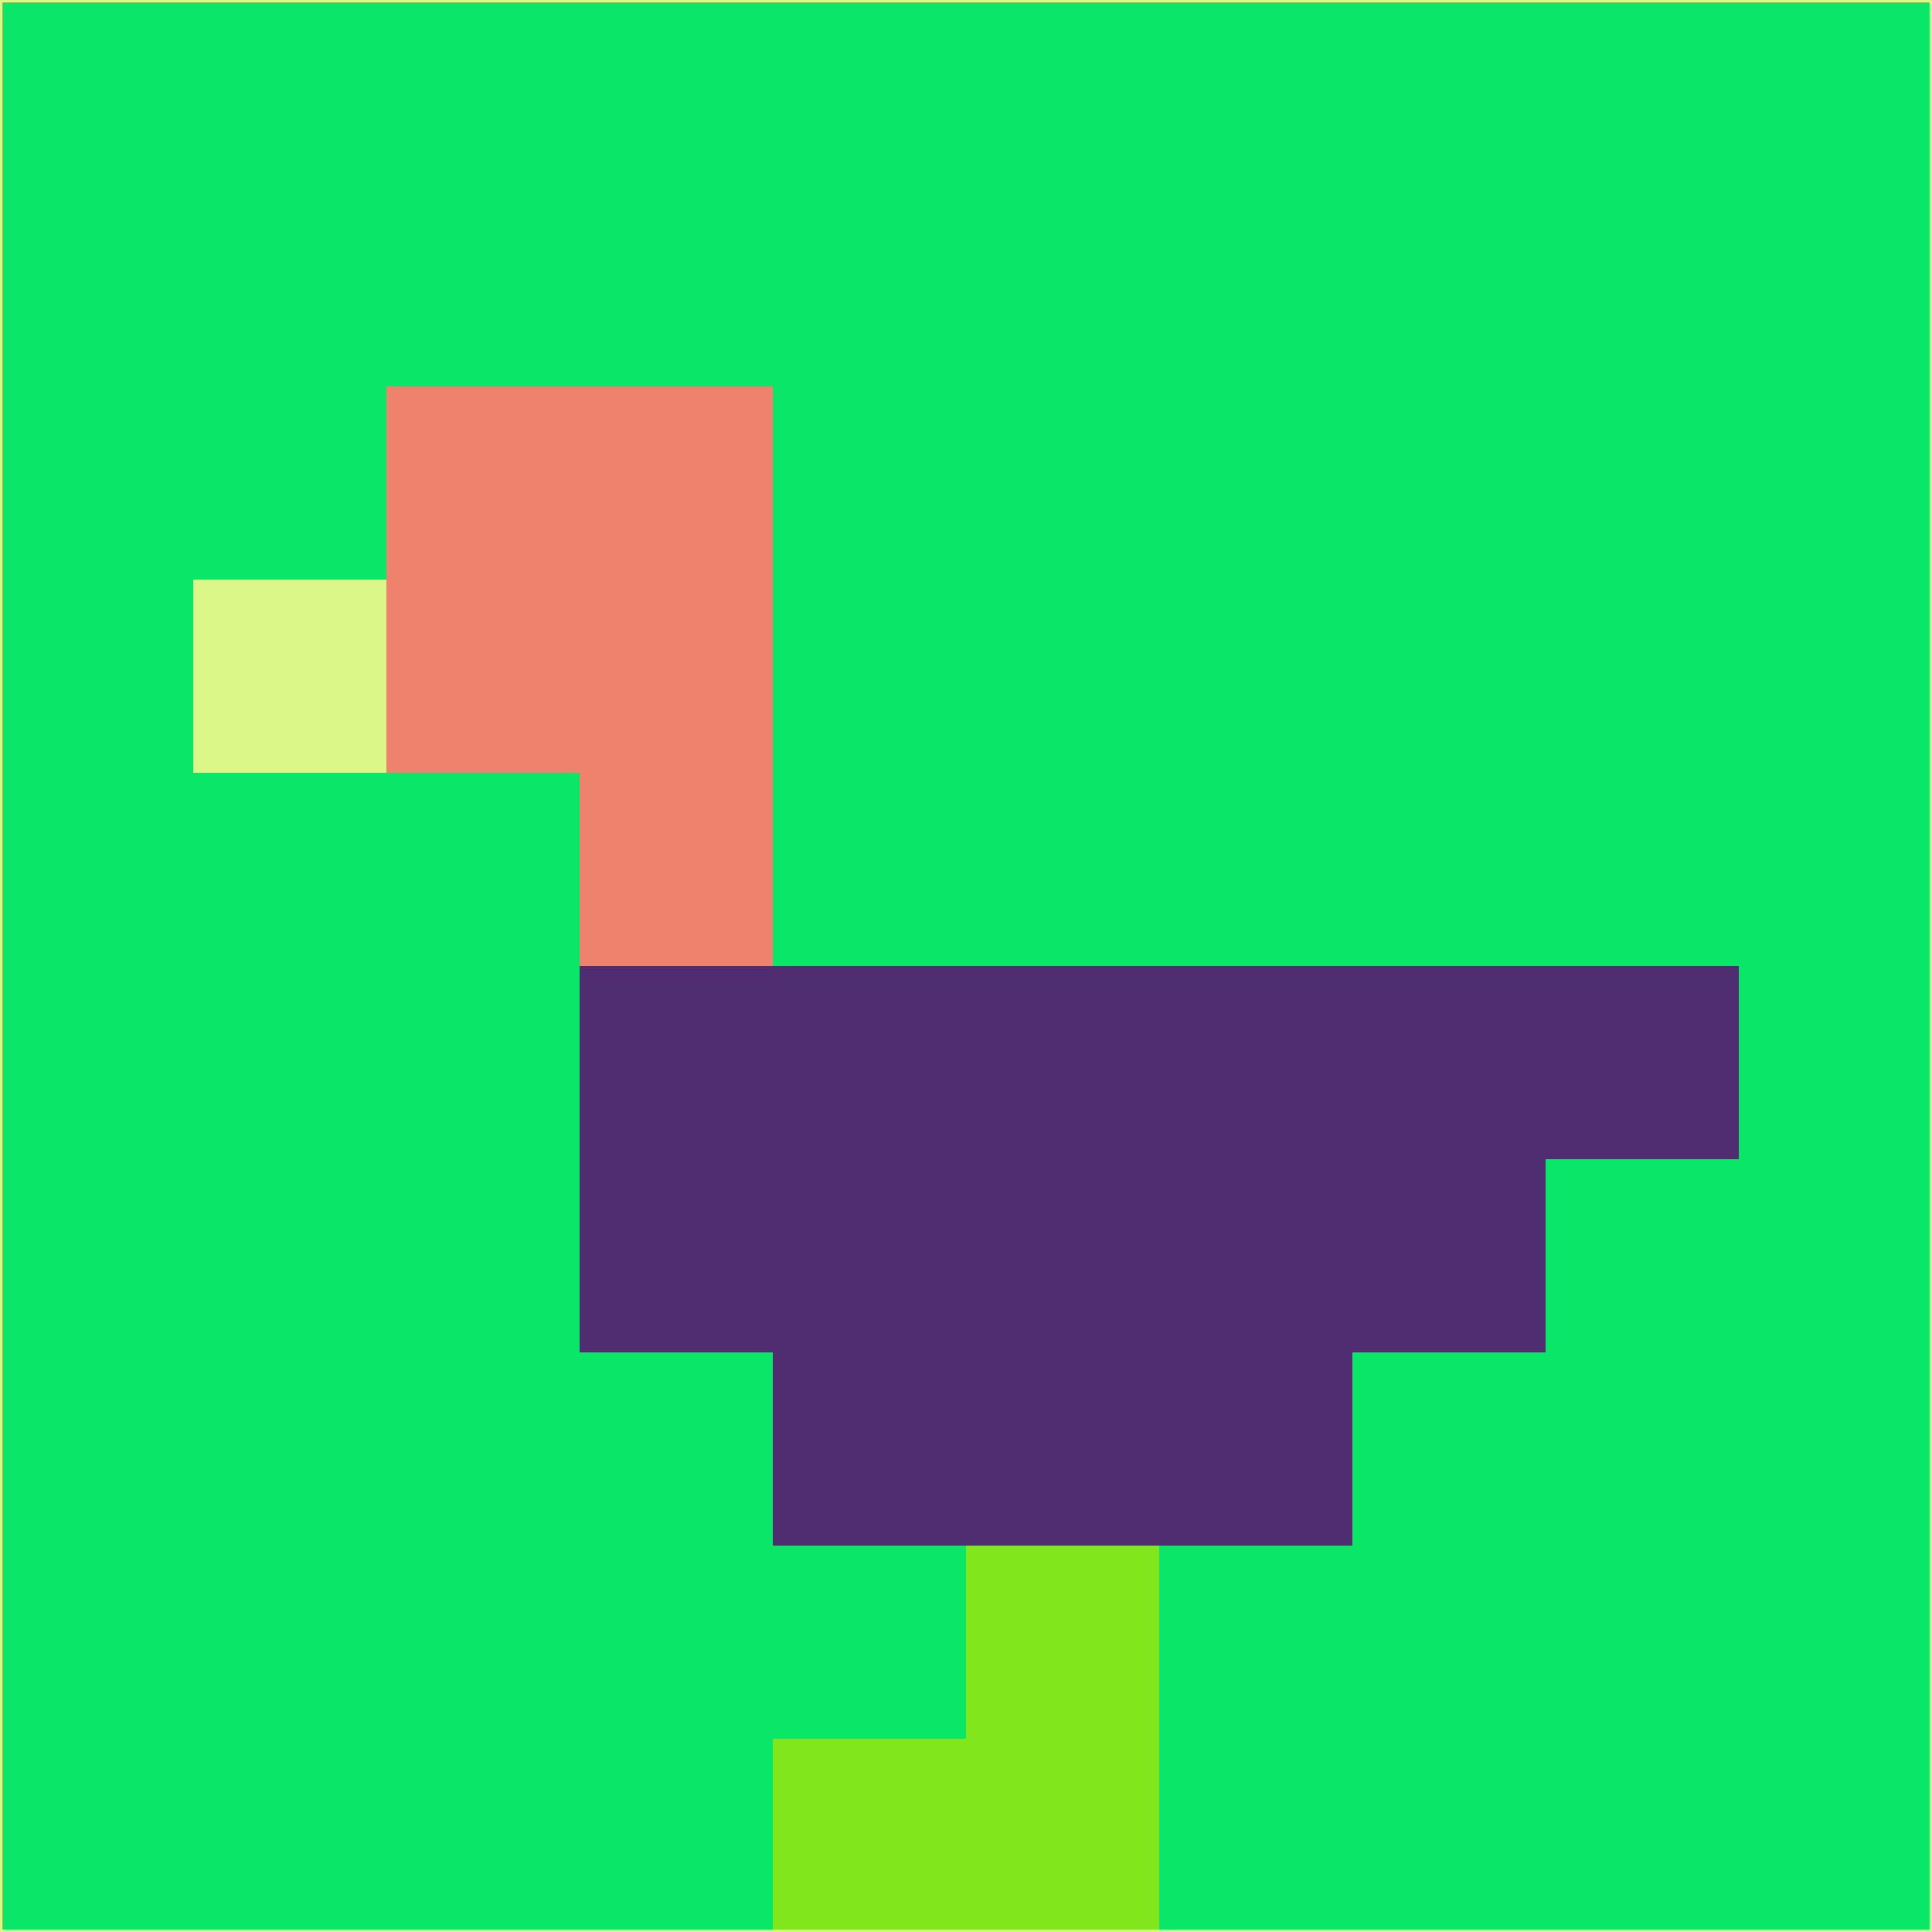 <svg xmlns="http://www.w3.org/2000/svg" version="1.1" width="785" height="785">
  <title>'goose-pfp-694263' by Dmitri Cherniak (Cyberpunk Edition)</title>
  <desc>
    seed=870434
    backgroundColor=#09e668
    padding=20
    innerPadding=0
    timeout=500
    dimension=1
    border=false
    Save=function(){return n.handleSave()}
    frame=12

    Rendered at 2024-09-15T22:37:00.395Z
    Generated in 1ms
    Modified for Cyberpunk theme with new color scheme
  </desc>
  <defs/>
  <rect width="100%" height="100%" fill="#09e668"/>
  <g>
    <g id="0-0">
      <rect x="0" y="0" height="785" width="785" fill="#09e668"/>
      <g>
        <!-- Neon blue -->
        <rect id="0-0-2-2-2-2" x="157" y="157" width="157" height="157" fill="#ef826d"/>
        <rect id="0-0-3-2-1-4" x="235.5" y="157" width="78.5" height="314" fill="#ef826d"/>
        <!-- Electric purple -->
        <rect id="0-0-4-5-5-1" x="314" y="392.5" width="392.5" height="78.5" fill="#502c71"/>
        <rect id="0-0-3-5-5-2" x="235.5" y="392.5" width="392.5" height="157" fill="#502c71"/>
        <rect id="0-0-4-5-3-3" x="314" y="392.5" width="235.5" height="235.5" fill="#502c71"/>
        <!-- Neon pink -->
        <rect id="0-0-1-3-1-1" x="78.5" y="235.5" width="78.5" height="78.5" fill="#dbf787"/>
        <!-- Cyber yellow -->
        <rect id="0-0-5-8-1-2" x="392.5" y="628" width="78.5" height="157" fill="#82e61d"/>
        <rect id="0-0-4-9-2-1" x="314" y="706.5" width="157" height="78.5" fill="#82e61d"/>
      </g>
      <rect x="0" y="0" stroke="#dbf787" stroke-width="2" height="785" width="785" fill="none"/>
    </g>
  </g>
  <script xmlns=""/>
</svg>